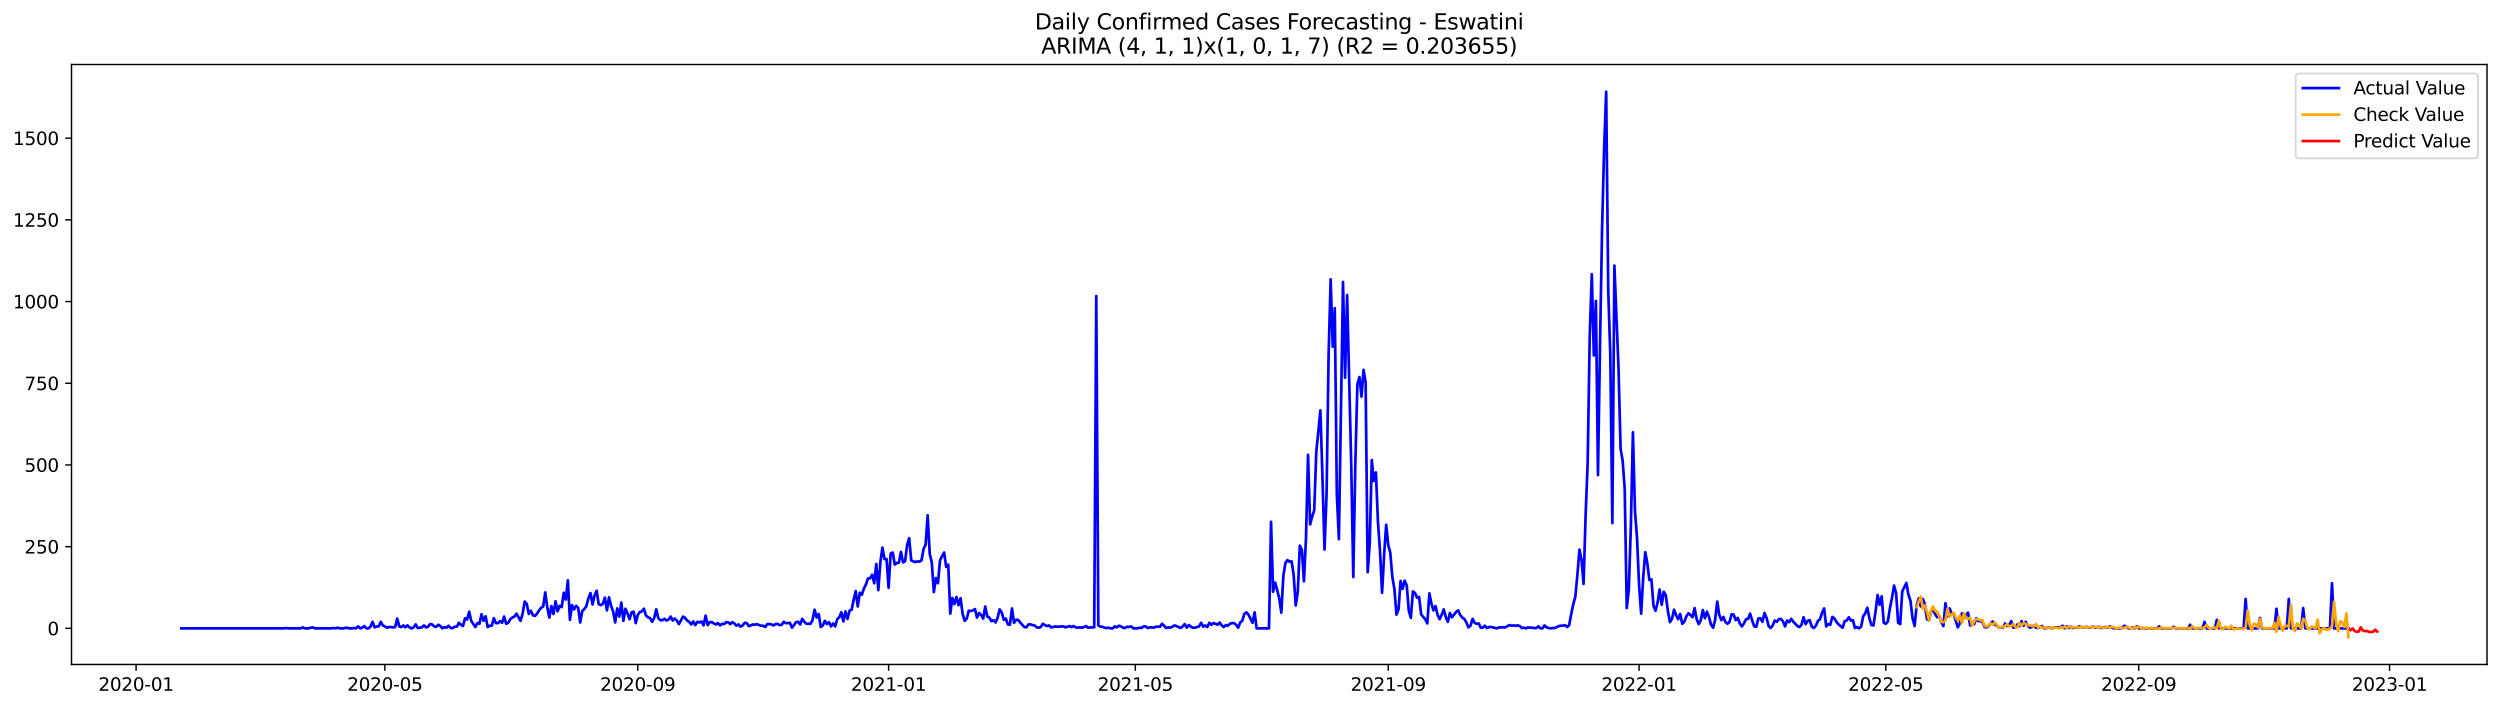 <?xml version="1.0" encoding="utf-8" standalone="no"?>
<!DOCTYPE svg PUBLIC "-//W3C//DTD SVG 1.1//EN"
  "http://www.w3.org/Graphics/SVG/1.1/DTD/svg11.dtd">
<svg xmlns:xlink="http://www.w3.org/1999/xlink" width="1386.05pt" height="392.274pt" viewBox="0 0 1386.05 392.274" xmlns="http://www.w3.org/2000/svg" version="1.1">
 <defs>
  <style type="text/css">*{stroke-linejoin: round; stroke-linecap: butt}</style>
 </defs>
 <g id="figure_1">
  <g id="patch_1">
   <path d="M 0 392.274 
L 1386.05 392.274 
L 1386.05 0 
L 0 0 
z
" style="fill: #ffffff"/>
  </g>
  <g id="axes_1">
   <g id="patch_2">
    <path d="M 39.65 368.396 
L 1378.85 368.396 
L 1378.85 35.755 
L 39.65 35.755 
z
" style="fill: #ffffff"/>
   </g>
   <g id="matplotlib.axis_1">
    <g id="xtick_1">
     <g id="line2d_1">
      <defs>
       <path id="m237008b043" d="M 0 0 
L 0 3.5 
" style="stroke: #000000; stroke-width: 0.8"/>
      </defs>
      <g>
       <use xlink:href="#m237008b043" x="75.444" y="368.396" style="stroke: #000000; stroke-width: 0.8"/>
      </g>
     </g>
     <g id="text_1">
      <!-- 2020-01 -->
      <g transform="translate(54.553 382.994)scale(0.1 -0.1)">
       <defs>
        <path id="DejaVuSans-32" d="M 1228 531 
L 3431 531 
L 3431 0 
L 469 0 
L 469 531 
Q 828 903 1448 1529 
Q 2069 2156 2228 2338 
Q 2531 2678 2651 2914 
Q 2772 3150 2772 3378 
Q 2772 3750 2511 3984 
Q 2250 4219 1831 4219 
Q 1534 4219 1204 4116 
Q 875 4013 500 3803 
L 500 4441 
Q 881 4594 1212 4672 
Q 1544 4750 1819 4750 
Q 2544 4750 2975 4387 
Q 3406 4025 3406 3419 
Q 3406 3131 3298 2873 
Q 3191 2616 2906 2266 
Q 2828 2175 2409 1742 
Q 1991 1309 1228 531 
z
" transform="scale(0.016)"/>
        <path id="DejaVuSans-30" d="M 2034 4250 
Q 1547 4250 1301 3770 
Q 1056 3291 1056 2328 
Q 1056 1369 1301 889 
Q 1547 409 2034 409 
Q 2525 409 2770 889 
Q 3016 1369 3016 2328 
Q 3016 3291 2770 3770 
Q 2525 4250 2034 4250 
z
M 2034 4750 
Q 2819 4750 3233 4129 
Q 3647 3509 3647 2328 
Q 3647 1150 3233 529 
Q 2819 -91 2034 -91 
Q 1250 -91 836 529 
Q 422 1150 422 2328 
Q 422 3509 836 4129 
Q 1250 4750 2034 4750 
z
" transform="scale(0.016)"/>
        <path id="DejaVuSans-2d" d="M 313 2009 
L 1997 2009 
L 1997 1497 
L 313 1497 
L 313 2009 
z
" transform="scale(0.016)"/>
        <path id="DejaVuSans-31" d="M 794 531 
L 1825 531 
L 1825 4091 
L 703 3866 
L 703 4441 
L 1819 4666 
L 2450 4666 
L 2450 531 
L 3481 531 
L 3481 0 
L 794 0 
L 794 531 
z
" transform="scale(0.016)"/>
       </defs>
       <use xlink:href="#DejaVuSans-32"/>
       <use xlink:href="#DejaVuSans-30" x="63.623"/>
       <use xlink:href="#DejaVuSans-32" x="127.246"/>
       <use xlink:href="#DejaVuSans-30" x="190.869"/>
       <use xlink:href="#DejaVuSans-2d" x="254.492"/>
       <use xlink:href="#DejaVuSans-30" x="290.576"/>
       <use xlink:href="#DejaVuSans-31" x="354.199"/>
      </g>
     </g>
    </g>
    <g id="xtick_2">
     <g id="line2d_2">
      <g>
       <use xlink:href="#m237008b043" x="213.377" y="368.396" style="stroke: #000000; stroke-width: 0.8"/>
      </g>
     </g>
     <g id="text_2">
      <!-- 2020-05 -->
      <g transform="translate(192.485 382.994)scale(0.1 -0.1)">
       <defs>
        <path id="DejaVuSans-35" d="M 691 4666 
L 3169 4666 
L 3169 4134 
L 1269 4134 
L 1269 2991 
Q 1406 3038 1543 3061 
Q 1681 3084 1819 3084 
Q 2600 3084 3056 2656 
Q 3513 2228 3513 1497 
Q 3513 744 3044 326 
Q 2575 -91 1722 -91 
Q 1428 -91 1123 -41 
Q 819 9 494 109 
L 494 744 
Q 775 591 1075 516 
Q 1375 441 1709 441 
Q 2250 441 2565 725 
Q 2881 1009 2881 1497 
Q 2881 1984 2565 2268 
Q 2250 2553 1709 2553 
Q 1456 2553 1204 2497 
Q 953 2441 691 2322 
L 691 4666 
z
" transform="scale(0.016)"/>
       </defs>
       <use xlink:href="#DejaVuSans-32"/>
       <use xlink:href="#DejaVuSans-30" x="63.623"/>
       <use xlink:href="#DejaVuSans-32" x="127.246"/>
       <use xlink:href="#DejaVuSans-30" x="190.869"/>
       <use xlink:href="#DejaVuSans-2d" x="254.492"/>
       <use xlink:href="#DejaVuSans-30" x="290.576"/>
       <use xlink:href="#DejaVuSans-35" x="354.199"/>
      </g>
     </g>
    </g>
    <g id="xtick_3">
     <g id="line2d_3">
      <g>
       <use xlink:href="#m237008b043" x="353.589" y="368.396" style="stroke: #000000; stroke-width: 0.8"/>
      </g>
     </g>
     <g id="text_3">
      <!-- 2020-09 -->
      <g transform="translate(332.698 382.994)scale(0.1 -0.1)">
       <defs>
        <path id="DejaVuSans-39" d="M 703 97 
L 703 672 
Q 941 559 1184 500 
Q 1428 441 1663 441 
Q 2288 441 2617 861 
Q 2947 1281 2994 2138 
Q 2813 1869 2534 1725 
Q 2256 1581 1919 1581 
Q 1219 1581 811 2004 
Q 403 2428 403 3163 
Q 403 3881 828 4315 
Q 1253 4750 1959 4750 
Q 2769 4750 3195 4129 
Q 3622 3509 3622 2328 
Q 3622 1225 3098 567 
Q 2575 -91 1691 -91 
Q 1453 -91 1209 -44 
Q 966 3 703 97 
z
M 1959 2075 
Q 2384 2075 2632 2365 
Q 2881 2656 2881 3163 
Q 2881 3666 2632 3958 
Q 2384 4250 1959 4250 
Q 1534 4250 1286 3958 
Q 1038 3666 1038 3163 
Q 1038 2656 1286 2365 
Q 1534 2075 1959 2075 
z
" transform="scale(0.016)"/>
       </defs>
       <use xlink:href="#DejaVuSans-32"/>
       <use xlink:href="#DejaVuSans-30" x="63.623"/>
       <use xlink:href="#DejaVuSans-32" x="127.246"/>
       <use xlink:href="#DejaVuSans-30" x="190.869"/>
       <use xlink:href="#DejaVuSans-2d" x="254.492"/>
       <use xlink:href="#DejaVuSans-30" x="290.576"/>
       <use xlink:href="#DejaVuSans-39" x="354.199"/>
      </g>
     </g>
    </g>
    <g id="xtick_4">
     <g id="line2d_4">
      <g>
       <use xlink:href="#m237008b043" x="492.662" y="368.396" style="stroke: #000000; stroke-width: 0.8"/>
      </g>
     </g>
     <g id="text_4">
      <!-- 2021-01 -->
      <g transform="translate(471.77 382.994)scale(0.1 -0.1)">
       <use xlink:href="#DejaVuSans-32"/>
       <use xlink:href="#DejaVuSans-30" x="63.623"/>
       <use xlink:href="#DejaVuSans-32" x="127.246"/>
       <use xlink:href="#DejaVuSans-31" x="190.869"/>
       <use xlink:href="#DejaVuSans-2d" x="254.492"/>
       <use xlink:href="#DejaVuSans-30" x="290.576"/>
       <use xlink:href="#DejaVuSans-31" x="354.199"/>
      </g>
     </g>
    </g>
    <g id="xtick_5">
     <g id="line2d_5">
      <g>
       <use xlink:href="#m237008b043" x="629.454" y="368.396" style="stroke: #000000; stroke-width: 0.8"/>
      </g>
     </g>
     <g id="text_5">
      <!-- 2021-05 -->
      <g transform="translate(608.563 382.994)scale(0.1 -0.1)">
       <use xlink:href="#DejaVuSans-32"/>
       <use xlink:href="#DejaVuSans-30" x="63.623"/>
       <use xlink:href="#DejaVuSans-32" x="127.246"/>
       <use xlink:href="#DejaVuSans-31" x="190.869"/>
       <use xlink:href="#DejaVuSans-2d" x="254.492"/>
       <use xlink:href="#DejaVuSans-30" x="290.576"/>
       <use xlink:href="#DejaVuSans-35" x="354.199"/>
      </g>
     </g>
    </g>
    <g id="xtick_6">
     <g id="line2d_6">
      <g>
       <use xlink:href="#m237008b043" x="769.667" y="368.396" style="stroke: #000000; stroke-width: 0.8"/>
      </g>
     </g>
     <g id="text_6">
      <!-- 2021-09 -->
      <g transform="translate(748.775 382.994)scale(0.1 -0.1)">
       <use xlink:href="#DejaVuSans-32"/>
       <use xlink:href="#DejaVuSans-30" x="63.623"/>
       <use xlink:href="#DejaVuSans-32" x="127.246"/>
       <use xlink:href="#DejaVuSans-31" x="190.869"/>
       <use xlink:href="#DejaVuSans-2d" x="254.492"/>
       <use xlink:href="#DejaVuSans-30" x="290.576"/>
       <use xlink:href="#DejaVuSans-39" x="354.199"/>
      </g>
     </g>
    </g>
    <g id="xtick_7">
     <g id="line2d_7">
      <g>
       <use xlink:href="#m237008b043" x="908.739" y="368.396" style="stroke: #000000; stroke-width: 0.8"/>
      </g>
     </g>
     <g id="text_7">
      <!-- 2022-01 -->
      <g transform="translate(887.848 382.994)scale(0.1 -0.1)">
       <use xlink:href="#DejaVuSans-32"/>
       <use xlink:href="#DejaVuSans-30" x="63.623"/>
       <use xlink:href="#DejaVuSans-32" x="127.246"/>
       <use xlink:href="#DejaVuSans-32" x="190.869"/>
       <use xlink:href="#DejaVuSans-2d" x="254.492"/>
       <use xlink:href="#DejaVuSans-30" x="290.576"/>
       <use xlink:href="#DejaVuSans-31" x="354.199"/>
      </g>
     </g>
    </g>
    <g id="xtick_8">
     <g id="line2d_8">
      <g>
       <use xlink:href="#m237008b043" x="1045.532" y="368.396" style="stroke: #000000; stroke-width: 0.8"/>
      </g>
     </g>
     <g id="text_8">
      <!-- 2022-05 -->
      <g transform="translate(1024.641 382.994)scale(0.1 -0.1)">
       <use xlink:href="#DejaVuSans-32"/>
       <use xlink:href="#DejaVuSans-30" x="63.623"/>
       <use xlink:href="#DejaVuSans-32" x="127.246"/>
       <use xlink:href="#DejaVuSans-32" x="190.869"/>
       <use xlink:href="#DejaVuSans-2d" x="254.492"/>
       <use xlink:href="#DejaVuSans-30" x="290.576"/>
       <use xlink:href="#DejaVuSans-35" x="354.199"/>
      </g>
     </g>
    </g>
    <g id="xtick_9">
     <g id="line2d_9">
      <g>
       <use xlink:href="#m237008b043" x="1185.744" y="368.396" style="stroke: #000000; stroke-width: 0.8"/>
      </g>
     </g>
     <g id="text_9">
      <!-- 2022-09 -->
      <g transform="translate(1164.853 382.994)scale(0.1 -0.1)">
       <use xlink:href="#DejaVuSans-32"/>
       <use xlink:href="#DejaVuSans-30" x="63.623"/>
       <use xlink:href="#DejaVuSans-32" x="127.246"/>
       <use xlink:href="#DejaVuSans-32" x="190.869"/>
       <use xlink:href="#DejaVuSans-2d" x="254.492"/>
       <use xlink:href="#DejaVuSans-30" x="290.576"/>
       <use xlink:href="#DejaVuSans-39" x="354.199"/>
      </g>
     </g>
    </g>
    <g id="xtick_10">
     <g id="line2d_10">
      <g>
       <use xlink:href="#m237008b043" x="1324.817" y="368.396" style="stroke: #000000; stroke-width: 0.8"/>
      </g>
     </g>
     <g id="text_10">
      <!-- 2023-01 -->
      <g transform="translate(1303.925 382.994)scale(0.1 -0.1)">
       <defs>
        <path id="DejaVuSans-33" d="M 2597 2516 
Q 3050 2419 3304 2112 
Q 3559 1806 3559 1356 
Q 3559 666 3084 287 
Q 2609 -91 1734 -91 
Q 1441 -91 1130 -33 
Q 819 25 488 141 
L 488 750 
Q 750 597 1062 519 
Q 1375 441 1716 441 
Q 2309 441 2620 675 
Q 2931 909 2931 1356 
Q 2931 1769 2642 2001 
Q 2353 2234 1838 2234 
L 1294 2234 
L 1294 2753 
L 1863 2753 
Q 2328 2753 2575 2939 
Q 2822 3125 2822 3475 
Q 2822 3834 2567 4026 
Q 2313 4219 1838 4219 
Q 1578 4219 1281 4162 
Q 984 4106 628 3988 
L 628 4550 
Q 988 4650 1302 4700 
Q 1616 4750 1894 4750 
Q 2613 4750 3031 4423 
Q 3450 4097 3450 3541 
Q 3450 3153 3228 2886 
Q 3006 2619 2597 2516 
z
" transform="scale(0.016)"/>
       </defs>
       <use xlink:href="#DejaVuSans-32"/>
       <use xlink:href="#DejaVuSans-30" x="63.623"/>
       <use xlink:href="#DejaVuSans-32" x="127.246"/>
       <use xlink:href="#DejaVuSans-33" x="190.869"/>
       <use xlink:href="#DejaVuSans-2d" x="254.492"/>
       <use xlink:href="#DejaVuSans-30" x="290.576"/>
       <use xlink:href="#DejaVuSans-31" x="354.199"/>
      </g>
     </g>
    </g>
   </g>
   <g id="matplotlib.axis_2">
    <g id="ytick_1">
     <g id="line2d_11">
      <defs>
       <path id="m55a15c3cf6" d="M 0 0 
L -3.5 0 
" style="stroke: #000000; stroke-width: 0.8"/>
      </defs>
      <g>
       <use xlink:href="#m55a15c3cf6" x="39.65" y="348.37" style="stroke: #000000; stroke-width: 0.8"/>
      </g>
     </g>
     <g id="text_11">
      <!-- 0 -->
      <g transform="translate(26.288 352.169)scale(0.1 -0.1)">
       <use xlink:href="#DejaVuSans-30"/>
      </g>
     </g>
    </g>
    <g id="ytick_2">
     <g id="line2d_12">
      <g>
       <use xlink:href="#m55a15c3cf6" x="39.65" y="303.075" style="stroke: #000000; stroke-width: 0.8"/>
      </g>
     </g>
     <g id="text_12">
      <!-- 250 -->
      <g transform="translate(13.562 306.875)scale(0.1 -0.1)">
       <use xlink:href="#DejaVuSans-32"/>
       <use xlink:href="#DejaVuSans-35" x="63.623"/>
       <use xlink:href="#DejaVuSans-30" x="127.246"/>
      </g>
     </g>
    </g>
    <g id="ytick_3">
     <g id="line2d_13">
      <g>
       <use xlink:href="#m55a15c3cf6" x="39.65" y="257.781" style="stroke: #000000; stroke-width: 0.8"/>
      </g>
     </g>
     <g id="text_13">
      <!-- 500 -->
      <g transform="translate(13.562 261.58)scale(0.1 -0.1)">
       <use xlink:href="#DejaVuSans-35"/>
       <use xlink:href="#DejaVuSans-30" x="63.623"/>
       <use xlink:href="#DejaVuSans-30" x="127.246"/>
      </g>
     </g>
    </g>
    <g id="ytick_4">
     <g id="line2d_14">
      <g>
       <use xlink:href="#m55a15c3cf6" x="39.65" y="212.486" style="stroke: #000000; stroke-width: 0.8"/>
      </g>
     </g>
     <g id="text_14">
      <!-- 750 -->
      <g transform="translate(13.562 216.286)scale(0.1 -0.1)">
       <defs>
        <path id="DejaVuSans-37" d="M 525 4666 
L 3525 4666 
L 3525 4397 
L 1831 0 
L 1172 0 
L 2766 4134 
L 525 4134 
L 525 4666 
z
" transform="scale(0.016)"/>
       </defs>
       <use xlink:href="#DejaVuSans-37"/>
       <use xlink:href="#DejaVuSans-35" x="63.623"/>
       <use xlink:href="#DejaVuSans-30" x="127.246"/>
      </g>
     </g>
    </g>
    <g id="ytick_5">
     <g id="line2d_15">
      <g>
       <use xlink:href="#m55a15c3cf6" x="39.65" y="167.192" style="stroke: #000000; stroke-width: 0.8"/>
      </g>
     </g>
     <g id="text_15">
      <!-- 1000 -->
      <g transform="translate(7.2 170.991)scale(0.1 -0.1)">
       <use xlink:href="#DejaVuSans-31"/>
       <use xlink:href="#DejaVuSans-30" x="63.623"/>
       <use xlink:href="#DejaVuSans-30" x="127.246"/>
       <use xlink:href="#DejaVuSans-30" x="190.869"/>
      </g>
     </g>
    </g>
    <g id="ytick_6">
     <g id="line2d_16">
      <g>
       <use xlink:href="#m55a15c3cf6" x="39.65" y="121.897" style="stroke: #000000; stroke-width: 0.8"/>
      </g>
     </g>
     <g id="text_16">
      <!-- 1250 -->
      <g transform="translate(7.2 125.697)scale(0.1 -0.1)">
       <use xlink:href="#DejaVuSans-31"/>
       <use xlink:href="#DejaVuSans-32" x="63.623"/>
       <use xlink:href="#DejaVuSans-35" x="127.246"/>
       <use xlink:href="#DejaVuSans-30" x="190.869"/>
      </g>
     </g>
    </g>
    <g id="ytick_7">
     <g id="line2d_17">
      <g>
       <use xlink:href="#m55a15c3cf6" x="39.65" y="76.603" style="stroke: #000000; stroke-width: 0.8"/>
      </g>
     </g>
     <g id="text_17">
      <!-- 1500 -->
      <g transform="translate(7.2 80.402)scale(0.1 -0.1)">
       <use xlink:href="#DejaVuSans-31"/>
       <use xlink:href="#DejaVuSans-35" x="63.623"/>
       <use xlink:href="#DejaVuSans-30" x="127.246"/>
       <use xlink:href="#DejaVuSans-30" x="190.869"/>
      </g>
     </g>
    </g>
   </g>
   <g id="line2d_18">
    <path d="M 100.523 348.37 
L 157.52 348.37 
L 158.66 348.189 
L 159.8 348.37 
L 166.639 348.37 
L 167.779 347.826 
L 168.919 348.37 
L 171.199 348.37 
L 172.339 348.008 
L 173.479 347.826 
L 174.619 348.37 
L 183.738 348.37 
L 184.878 348.189 
L 186.018 348.37 
L 187.158 348.008 
L 188.298 348.37 
L 190.578 348.37 
L 191.718 348.008 
L 193.998 348.37 
L 195.138 348.37 
L 196.278 348.189 
L 197.418 348.37 
L 198.557 347.283 
L 199.697 348.37 
L 200.837 348.008 
L 201.977 347.102 
L 203.117 348.37 
L 204.257 348.37 
L 205.397 347.464 
L 206.537 344.746 
L 207.677 347.826 
L 208.817 347.283 
L 209.957 347.283 
L 211.097 344.746 
L 212.237 346.739 
L 213.377 347.283 
L 214.517 348.008 
L 215.657 347.645 
L 216.796 347.645 
L 217.936 347.826 
L 219.076 347.645 
L 220.216 342.935 
L 221.356 347.283 
L 222.496 347.645 
L 223.636 346.739 
L 224.776 347.826 
L 225.916 346.739 
L 227.056 347.826 
L 228.196 348.37 
L 229.336 347.826 
L 230.476 346.196 
L 231.616 348.189 
L 233.896 347.826 
L 235.035 346.739 
L 236.175 347.826 
L 237.315 347.464 
L 238.455 346.015 
L 239.595 346.196 
L 240.735 347.283 
L 241.875 347.464 
L 243.015 346.377 
L 244.155 347.102 
L 245.295 348.37 
L 246.435 347.645 
L 247.575 348.008 
L 248.715 346.921 
L 249.855 348.189 
L 250.995 348.189 
L 252.135 347.464 
L 253.275 347.464 
L 254.414 345.29 
L 255.554 346.377 
L 256.694 347.102 
L 257.834 342.753 
L 258.974 343.478 
L 260.114 339.13 
L 261.254 344.203 
L 263.534 347.645 
L 264.674 345.471 
L 265.814 345.833 
L 266.954 340.579 
L 268.094 344.203 
L 269.234 341.666 
L 270.374 347.645 
L 271.514 346.921 
L 272.653 346.921 
L 273.793 342.753 
L 274.933 345.471 
L 276.073 345.471 
L 277.213 344.384 
L 278.353 345.29 
L 279.493 341.848 
L 280.633 345.833 
L 281.773 345.29 
L 282.913 343.297 
L 284.053 342.391 
L 285.193 341.848 
L 286.333 340.217 
L 288.613 344.203 
L 289.753 340.217 
L 290.892 333.513 
L 292.032 334.782 
L 293.172 340.398 
L 294.312 338.586 
L 295.452 341.123 
L 296.592 341.485 
L 297.732 340.217 
L 298.872 338.405 
L 300.012 336.956 
L 301.152 336.231 
L 302.292 328.44 
L 303.432 336.775 
L 304.572 342.391 
L 305.712 336.05 
L 306.852 340.398 
L 307.992 333.332 
L 309.132 338.949 
L 310.271 335.869 
L 311.411 336.593 
L 312.551 328.622 
L 313.691 332.426 
L 314.831 321.737 
L 315.971 343.659 
L 317.111 335.506 
L 318.251 337.862 
L 319.391 335.869 
L 320.531 336.956 
L 321.671 345.109 
L 322.811 338.768 
L 323.951 337.68 
L 325.091 336.05 
L 326.231 331.702 
L 327.371 328.803 
L 328.51 335.144 
L 329.65 330.071 
L 330.79 327.534 
L 331.93 334.963 
L 333.07 335.506 
L 334.21 334.782 
L 335.35 331.339 
L 336.49 338.405 
L 337.63 331.158 
L 338.77 335.869 
L 339.91 338.949 
L 341.05 345.109 
L 342.19 337.318 
L 343.33 341.848 
L 344.47 334.057 
L 345.61 344.203 
L 346.749 337.499 
L 347.889 340.036 
L 349.029 343.297 
L 350.169 339.492 
L 351.309 339.13 
L 352.449 345.471 
L 353.589 340.942 
L 354.729 339.311 
L 355.869 338.949 
L 357.009 337.499 
L 358.149 341.304 
L 359.289 342.21 
L 360.429 342.753 
L 361.569 344.746 
L 362.709 342.572 
L 363.849 337.862 
L 364.989 342.753 
L 366.128 343.841 
L 367.268 343.841 
L 368.408 343.116 
L 369.548 344.022 
L 370.688 343.478 
L 371.828 341.848 
L 372.968 344.022 
L 374.108 342.935 
L 375.248 344.022 
L 376.388 346.015 
L 378.668 341.848 
L 379.808 342.572 
L 380.948 344.022 
L 382.088 344.746 
L 383.228 346.196 
L 384.367 344.565 
L 385.507 346.558 
L 386.647 344.746 
L 387.787 345.109 
L 388.927 344.565 
L 390.067 346.739 
L 391.207 341.304 
L 392.347 346.558 
L 393.487 344.928 
L 394.627 344.928 
L 395.767 345.652 
L 396.907 346.196 
L 398.047 345.471 
L 399.187 346.739 
L 400.327 345.833 
L 401.467 346.015 
L 402.606 344.928 
L 403.746 345.109 
L 404.886 346.015 
L 406.026 344.928 
L 407.166 345.652 
L 408.306 346.921 
L 409.446 346.196 
L 410.586 347.464 
L 411.726 346.739 
L 412.866 345.29 
L 414.006 345.471 
L 415.146 347.102 
L 416.286 346.739 
L 417.426 346.196 
L 418.566 346.377 
L 419.706 346.015 
L 420.846 346.558 
L 421.985 346.921 
L 423.125 346.921 
L 424.265 347.645 
L 425.405 346.015 
L 426.545 346.015 
L 427.685 346.196 
L 428.825 346.739 
L 429.965 346.015 
L 431.105 345.833 
L 432.245 346.558 
L 433.385 346.377 
L 434.525 344.746 
L 435.665 345.471 
L 436.805 345.471 
L 437.945 345.29 
L 439.085 348.008 
L 440.224 346.558 
L 441.364 344.928 
L 442.504 344.746 
L 443.644 346.196 
L 444.784 343.116 
L 445.924 344.746 
L 447.064 345.833 
L 449.344 345.833 
L 450.484 343.841 
L 451.624 338.043 
L 452.764 342.391 
L 453.904 340.398 
L 455.044 347.645 
L 456.184 346.739 
L 457.324 344.203 
L 458.463 346.015 
L 459.603 344.928 
L 460.743 347.283 
L 461.883 345.652 
L 463.023 347.283 
L 464.163 343.297 
L 465.303 342.21 
L 466.443 339.492 
L 467.583 344.565 
L 468.723 338.949 
L 469.863 343.116 
L 471.003 338.586 
L 472.143 338.043 
L 473.283 332.607 
L 474.423 327.716 
L 475.563 336.231 
L 476.703 328.622 
L 477.842 329.709 
L 478.982 326.266 
L 480.122 323.911 
L 481.262 320.65 
L 482.402 320.65 
L 483.542 318.657 
L 484.682 323.367 
L 485.822 312.678 
L 486.962 327.172 
L 488.102 311.591 
L 489.242 303.619 
L 490.382 309.96 
L 491.522 309.96 
L 492.662 325.904 
L 493.802 306.88 
L 494.942 306.337 
L 496.081 313.04 
L 497.221 312.134 
L 498.361 311.953 
L 499.501 305.974 
L 500.641 311.772 
L 501.781 311.228 
L 502.921 302.17 
L 504.061 298.365 
L 505.201 310.685 
L 506.341 311.228 
L 507.481 311.591 
L 508.621 311.228 
L 509.761 311.41 
L 510.901 310.685 
L 512.041 304.344 
L 513.181 301.988 
L 514.32 285.682 
L 515.46 307.061 
L 516.6 311.772 
L 517.74 328.259 
L 518.88 320.469 
L 520.02 323.367 
L 521.16 310.685 
L 522.3 308.33 
L 523.44 306.337 
L 524.58 314.308 
L 525.72 313.04 
L 526.86 340.217 
L 528 331.52 
L 529.14 334.963 
L 530.28 330.977 
L 531.42 335.506 
L 532.559 331.702 
L 533.699 340.398 
L 534.839 344.203 
L 535.979 342.935 
L 537.119 338.586 
L 538.259 338.768 
L 539.399 338.405 
L 540.539 337.68 
L 541.679 342.391 
L 542.819 339.855 
L 543.959 340.942 
L 545.099 342.935 
L 546.239 336.231 
L 547.379 341.848 
L 548.519 342.391 
L 549.659 344.384 
L 550.799 343.841 
L 551.938 345.109 
L 553.078 342.572 
L 554.218 337.862 
L 555.358 339.492 
L 556.498 343.659 
L 557.638 342.935 
L 558.778 346.196 
L 559.918 346.377 
L 561.058 337.318 
L 562.198 345.29 
L 563.338 343.659 
L 564.478 343.659 
L 565.618 345.109 
L 567.898 347.645 
L 569.038 347.826 
L 570.177 346.196 
L 571.317 346.196 
L 572.457 346.558 
L 573.597 346.739 
L 574.737 347.826 
L 575.877 348.008 
L 577.017 347.645 
L 578.157 345.833 
L 579.297 346.558 
L 580.437 347.102 
L 581.577 346.739 
L 582.717 347.826 
L 583.857 347.645 
L 584.997 347.283 
L 586.137 347.464 
L 587.277 347.464 
L 588.416 347.283 
L 589.556 347.283 
L 590.696 347.826 
L 592.976 347.102 
L 594.116 347.645 
L 595.256 347.102 
L 596.396 347.826 
L 597.536 348.008 
L 598.676 347.826 
L 599.816 348.008 
L 600.956 347.645 
L 602.096 347.102 
L 603.236 348.008 
L 604.376 347.826 
L 606.656 347.826 
L 607.795 164.112 
L 608.935 346.739 
L 610.075 347.464 
L 611.215 347.464 
L 612.355 348.008 
L 613.495 348.189 
L 614.635 348.008 
L 615.775 348.37 
L 616.915 348.37 
L 618.055 347.283 
L 619.195 347.826 
L 620.335 346.921 
L 621.475 347.283 
L 622.615 348.008 
L 623.755 348.189 
L 624.895 347.464 
L 626.034 347.645 
L 627.174 347.283 
L 628.314 348.37 
L 630.594 348.37 
L 631.734 348.008 
L 632.874 348.189 
L 634.014 347.283 
L 635.154 347.283 
L 636.294 348.189 
L 637.434 347.826 
L 638.574 347.826 
L 639.714 348.008 
L 640.854 347.464 
L 643.134 347.464 
L 644.273 345.833 
L 645.413 346.921 
L 646.553 348.189 
L 647.693 347.826 
L 648.833 348.008 
L 649.973 347.464 
L 651.113 346.739 
L 652.253 347.102 
L 654.533 348.189 
L 655.673 347.283 
L 656.813 346.015 
L 657.953 348.008 
L 659.093 346.558 
L 660.233 347.464 
L 661.373 348.008 
L 662.513 348.008 
L 664.792 347.283 
L 665.932 345.29 
L 667.072 347.464 
L 668.212 346.739 
L 669.352 347.645 
L 670.492 345.29 
L 671.632 346.377 
L 672.772 345.471 
L 673.912 345.833 
L 675.052 346.377 
L 676.192 345.109 
L 677.332 346.739 
L 678.472 347.645 
L 679.612 346.558 
L 680.752 346.921 
L 681.891 345.833 
L 683.031 345.471 
L 684.171 345.471 
L 685.311 346.377 
L 686.451 348.008 
L 687.591 345.109 
L 688.731 344.203 
L 689.871 340.398 
L 691.011 339.492 
L 692.151 340.76 
L 694.431 345.29 
L 695.571 339.492 
L 696.711 348.37 
L 703.55 348.37 
L 704.69 289.306 
L 705.83 328.078 
L 706.97 323.005 
L 708.11 327.172 
L 709.25 331.883 
L 710.39 339.673 
L 711.53 319.019 
L 712.67 312.134 
L 713.81 310.504 
L 714.95 311.41 
L 716.09 311.228 
L 717.23 318.657 
L 718.37 335.687 
L 719.509 328.259 
L 720.649 302.532 
L 721.789 304.887 
L 722.929 322.28 
L 724.069 298.365 
L 725.209 252.164 
L 726.349 290.755 
L 727.489 286.407 
L 728.629 282.965 
L 729.769 250.715 
L 732.049 227.524 
L 733.189 264.303 
L 734.329 304.706 
L 735.469 274.449 
L 736.609 196.362 
L 737.748 154.872 
L 738.888 192.194 
L 740.028 170.815 
L 741.168 274.087 
L 742.308 298.908 
L 744.588 156.321 
L 745.728 209.406 
L 746.868 163.568 
L 749.148 257.6 
L 750.288 319.925 
L 751.428 256.694 
L 752.568 213.03 
L 753.708 209.044 
L 754.848 219.915 
L 755.987 205.058 
L 757.127 211.943 
L 758.267 317.207 
L 759.407 301.445 
L 760.547 255.063 
L 761.687 266.659 
L 762.827 261.948 
L 763.967 289.306 
L 765.107 305.612 
L 766.247 328.622 
L 767.387 307.424 
L 768.527 290.936 
L 769.667 302.17 
L 770.807 306.518 
L 771.947 319.925 
L 773.087 326.629 
L 774.227 340.76 
L 775.366 337.862 
L 776.506 322.099 
L 777.646 326.447 
L 778.786 321.918 
L 779.926 324.636 
L 781.066 338.586 
L 782.206 342.572 
L 783.346 327.897 
L 784.486 328.803 
L 785.626 331.339 
L 786.766 330.977 
L 787.906 340.579 
L 789.046 342.029 
L 790.186 343.297 
L 791.326 345.652 
L 792.466 328.984 
L 793.605 334.6 
L 794.745 338.405 
L 795.885 336.05 
L 797.025 340.942 
L 798.165 343.297 
L 799.305 340.76 
L 800.445 337.862 
L 801.585 342.21 
L 802.725 344.746 
L 803.865 339.855 
L 805.005 342.21 
L 807.285 339.311 
L 808.425 338.405 
L 809.565 340.942 
L 810.705 342.391 
L 811.844 343.116 
L 812.984 345.109 
L 814.124 347.826 
L 815.264 346.921 
L 816.404 343.116 
L 817.544 345.29 
L 818.684 345.833 
L 819.824 345.652 
L 820.964 348.008 
L 822.104 348.008 
L 823.244 346.921 
L 824.384 348.189 
L 825.524 347.645 
L 826.664 347.645 
L 827.804 347.826 
L 828.944 348.189 
L 830.084 348.37 
L 831.223 347.826 
L 834.643 347.826 
L 835.783 347.102 
L 836.923 346.558 
L 838.063 346.921 
L 839.203 346.739 
L 840.343 346.921 
L 841.483 346.739 
L 842.623 347.102 
L 843.763 348.189 
L 844.903 348.008 
L 846.043 348.37 
L 847.183 347.826 
L 848.323 348.008 
L 849.462 348.008 
L 850.602 348.189 
L 851.742 348.189 
L 852.882 347.283 
L 854.022 348.37 
L 855.162 348.37 
L 856.302 346.739 
L 857.442 347.826 
L 858.582 348.189 
L 859.722 348.37 
L 860.862 348.189 
L 862.002 348.189 
L 864.282 347.102 
L 865.422 346.921 
L 866.562 346.921 
L 867.701 346.558 
L 868.841 347.645 
L 869.981 346.558 
L 871.121 340.398 
L 872.261 334.963 
L 873.401 330.796 
L 874.541 318.657 
L 875.681 304.706 
L 876.821 310.323 
L 877.961 323.73 
L 879.101 285.501 
L 880.241 256.513 
L 881.381 186.216 
L 882.521 151.973 
L 883.661 197.086 
L 884.801 166.829 
L 885.941 263.397 
L 887.08 191.47 
L 888.22 126.97 
L 889.36 82.219 
L 890.5 50.876 
L 891.64 161.032 
L 892.78 196.543 
L 893.92 290.031 
L 895.06 147.262 
L 897.34 204.152 
L 898.48 248.722 
L 899.62 255.426 
L 900.76 270.826 
L 901.9 337.137 
L 903.04 326.991 
L 904.18 291.842 
L 905.319 239.663 
L 906.459 283.327 
L 907.599 298.184 
L 908.739 324.454 
L 909.879 340.217 
L 911.019 320.287 
L 912.159 306.155 
L 913.299 312.316 
L 914.439 321.556 
L 915.579 321.193 
L 916.719 335.869 
L 917.859 338.586 
L 918.999 334.057 
L 920.139 326.81 
L 921.279 335.325 
L 922.419 328.078 
L 923.558 330.071 
L 924.698 338.768 
L 925.838 344.928 
L 926.978 343.116 
L 928.118 338.043 
L 929.258 341.123 
L 930.398 343.297 
L 931.538 340.398 
L 932.678 345.833 
L 933.818 344.746 
L 934.958 341.666 
L 936.098 340.036 
L 937.238 340.942 
L 938.378 342.21 
L 939.518 337.137 
L 940.658 343.297 
L 941.797 346.015 
L 942.937 343.841 
L 944.077 338.224 
L 945.217 342.753 
L 946.357 339.13 
L 947.497 342.029 
L 948.637 346.377 
L 949.777 348.008 
L 950.917 343.659 
L 952.057 333.513 
L 953.197 340.942 
L 954.337 343.841 
L 955.477 342.029 
L 956.617 344.928 
L 957.757 345.833 
L 958.897 344.746 
L 960.037 340.579 
L 961.176 340.76 
L 962.316 343.841 
L 963.456 342.572 
L 964.596 345.652 
L 965.736 347.283 
L 966.876 345.652 
L 968.016 343.297 
L 969.156 343.116 
L 970.296 340.217 
L 971.436 344.022 
L 972.576 347.283 
L 973.716 347.464 
L 974.856 342.935 
L 975.996 342.753 
L 977.136 344.746 
L 978.276 339.855 
L 979.415 342.572 
L 980.555 347.102 
L 981.695 348.189 
L 982.835 346.739 
L 983.975 344.022 
L 985.115 344.746 
L 986.255 343.297 
L 987.395 343.116 
L 988.535 344.565 
L 989.675 347.283 
L 990.815 344.022 
L 991.955 344.928 
L 993.095 343.116 
L 994.235 344.746 
L 995.375 345.833 
L 996.515 347.102 
L 997.654 347.645 
L 998.794 346.377 
L 999.934 342.21 
L 1001.074 346.015 
L 1002.214 344.203 
L 1003.354 343.841 
L 1004.494 347.464 
L 1005.634 348.189 
L 1006.774 346.921 
L 1007.914 344.203 
L 1009.054 343.297 
L 1010.194 339.673 
L 1011.334 337.318 
L 1012.474 347.283 
L 1013.614 346.015 
L 1014.754 346.377 
L 1015.894 342.029 
L 1017.033 342.935 
L 1018.173 344.746 
L 1019.313 346.196 
L 1021.593 348.008 
L 1022.733 344.384 
L 1023.873 344.022 
L 1025.013 342.21 
L 1026.153 344.022 
L 1027.293 343.841 
L 1028.433 348.189 
L 1029.573 347.645 
L 1030.713 348.37 
L 1031.853 347.464 
L 1032.993 341.666 
L 1034.133 340.036 
L 1035.272 336.956 
L 1036.412 342.753 
L 1037.552 346.558 
L 1038.692 346.739 
L 1039.832 339.13 
L 1040.972 329.89 
L 1042.112 335.325 
L 1043.252 330.614 
L 1044.392 345.29 
L 1045.532 345.833 
L 1046.672 344.565 
L 1047.812 337.137 
L 1048.952 331.52 
L 1050.092 324.636 
L 1051.232 328.803 
L 1052.372 345.29 
L 1053.511 346.015 
L 1054.651 327.897 
L 1056.931 323.186 
L 1058.071 329.709 
L 1059.211 333.151 
L 1060.351 342.753 
L 1061.491 347.102 
L 1062.631 335.687 
L 1063.771 331.702 
L 1064.911 336.231 
L 1066.051 332.064 
L 1067.191 335.144 
L 1068.331 343.297 
L 1069.471 343.841 
L 1070.611 338.949 
L 1071.751 338.405 
L 1072.89 340.579 
L 1074.03 342.21 
L 1075.17 341.666 
L 1076.31 344.928 
L 1077.45 347.102 
L 1078.59 334.419 
L 1079.73 341.848 
L 1080.87 337.318 
L 1082.01 340.036 
L 1083.15 340.217 
L 1085.43 347.826 
L 1086.57 345.652 
L 1087.71 340.036 
L 1088.85 342.572 
L 1089.99 340.942 
L 1091.129 339.673 
L 1092.269 346.739 
L 1093.409 346.196 
L 1094.549 346.015 
L 1095.689 342.753 
L 1096.829 344.384 
L 1097.969 344.203 
L 1099.109 344.928 
L 1100.249 347.645 
L 1101.389 347.826 
L 1102.529 347.102 
L 1103.669 345.652 
L 1104.809 344.565 
L 1105.949 346.377 
L 1107.089 346.739 
L 1108.229 348.008 
L 1109.368 348.008 
L 1110.508 347.826 
L 1111.648 345.652 
L 1112.788 347.102 
L 1113.928 346.377 
L 1115.068 344.384 
L 1116.208 348.008 
L 1117.348 347.826 
L 1118.488 346.196 
L 1119.628 347.102 
L 1120.768 344.384 
L 1121.908 346.921 
L 1123.048 344.746 
L 1124.188 346.921 
L 1125.328 348.008 
L 1126.468 347.645 
L 1127.608 346.921 
L 1128.747 348.008 
L 1129.887 348.189 
L 1131.027 347.464 
L 1132.167 347.102 
L 1133.307 348.37 
L 1135.587 348.008 
L 1136.727 348.008 
L 1137.867 348.37 
L 1139.007 347.826 
L 1142.427 347.826 
L 1143.567 346.921 
L 1144.707 348.37 
L 1145.847 347.283 
L 1146.986 348.189 
L 1148.126 347.464 
L 1149.266 348.189 
L 1150.406 348.008 
L 1151.546 348.008 
L 1152.686 347.283 
L 1153.826 347.645 
L 1154.966 347.826 
L 1156.106 347.645 
L 1157.246 347.645 
L 1158.386 348.008 
L 1159.526 347.645 
L 1160.666 347.464 
L 1161.806 348.008 
L 1162.946 347.645 
L 1164.086 347.645 
L 1165.225 348.189 
L 1166.365 347.826 
L 1167.505 347.645 
L 1168.645 348.008 
L 1169.785 347.283 
L 1170.925 348.008 
L 1172.065 348.37 
L 1175.485 348.37 
L 1176.625 348.189 
L 1177.765 346.921 
L 1178.905 347.464 
L 1180.045 348.37 
L 1181.185 348.37 
L 1182.325 347.826 
L 1183.465 348.37 
L 1184.604 347.283 
L 1185.744 348.37 
L 1186.884 348.37 
L 1188.024 348.189 
L 1189.164 348.37 
L 1196.004 348.37 
L 1197.144 347.283 
L 1198.284 348.37 
L 1203.983 348.37 
L 1205.123 347.464 
L 1206.263 348.37 
L 1213.103 348.37 
L 1214.243 346.377 
L 1215.383 348.37 
L 1221.082 348.37 
L 1222.222 344.746 
L 1223.362 348.37 
L 1227.922 348.37 
L 1229.062 343.659 
L 1230.202 348.37 
L 1243.881 348.37 
L 1245.021 332.064 
L 1246.161 348.37 
L 1251.861 348.37 
L 1253.001 342.572 
L 1254.141 348.37 
L 1260.98 348.37 
L 1262.12 337.499 
L 1263.26 348.37 
L 1267.82 348.37 
L 1268.96 332.064 
L 1270.1 348.37 
L 1275.8 348.37 
L 1276.939 337.137 
L 1278.079 348.37 
L 1291.759 348.37 
L 1292.899 323.367 
L 1294.039 348.37 
L 1302.018 348.37 
L 1302.018 348.37 
" clip-path="url(#pc66f7d1b09)" style="fill: none; stroke: #0000ff; stroke-width: 1.5; stroke-linecap: square"/>
   </g>
   <g id="line2d_19">
    <path d="M 1062.631 336.694 
L 1063.771 333.529 
L 1064.911 330.794 
L 1066.051 337.316 
L 1067.191 335.645 
L 1068.331 339.154 
L 1069.471 343.906 
L 1070.611 338.484 
L 1071.751 336.244 
L 1072.89 338.729 
L 1074.03 338.968 
L 1076.31 344.749 
L 1077.45 344.978 
L 1078.59 343.976 
L 1079.73 337.59 
L 1080.87 341.938 
L 1082.01 340.658 
L 1083.15 339.689 
L 1084.29 342.254 
L 1085.43 344.08 
L 1086.57 341.311 
L 1087.71 345.375 
L 1088.85 339.879 
L 1089.99 342.762 
L 1091.129 343.079 
L 1092.269 342.539 
L 1093.409 346.836 
L 1094.549 344.512 
L 1095.689 343.186 
L 1096.829 343.384 
L 1097.969 343.802 
L 1099.109 343.922 
L 1100.249 346.996 
L 1101.389 347.288 
L 1102.529 346.888 
L 1103.669 345.64 
L 1104.809 346.324 
L 1105.949 345.2 
L 1107.089 346.313 
L 1108.229 348.207 
L 1111.648 346.995 
L 1112.788 346.007 
L 1113.928 347.349 
L 1115.068 347.018 
L 1116.208 345.978 
L 1117.348 347.687 
L 1118.488 347.878 
L 1119.628 345.408 
L 1120.768 346.892 
L 1121.908 345.459 
L 1123.048 345.811 
L 1124.188 346.755 
L 1125.328 346.56 
L 1126.468 346.983 
L 1127.608 347.254 
L 1128.747 345.946 
L 1129.887 348.002 
L 1131.027 347.294 
L 1132.167 348.078 
L 1133.307 347.829 
L 1134.447 348.132 
L 1135.587 348.151 
L 1136.727 348.057 
L 1137.867 348.171 
L 1139.007 347.901 
L 1140.147 348.005 
L 1141.287 348.363 
L 1142.427 347.953 
L 1143.567 347.862 
L 1144.707 347.419 
L 1145.847 348.26 
L 1146.986 347.387 
L 1148.126 347.767 
L 1149.266 347.761 
L 1150.406 347.903 
L 1151.546 347.684 
L 1152.686 348.279 
L 1153.826 347.326 
L 1154.966 347.831 
L 1156.106 347.791 
L 1157.246 347.865 
L 1158.386 347.611 
L 1159.526 347.816 
L 1160.666 347.603 
L 1161.806 347.508 
L 1162.946 347.973 
L 1164.086 347.641 
L 1165.225 347.641 
L 1166.365 348.147 
L 1167.505 347.77 
L 1168.645 347.538 
L 1169.785 348.098 
L 1170.925 347.502 
L 1172.065 347.784 
L 1173.205 348.418 
L 1174.345 348.115 
L 1175.485 348.059 
L 1176.625 348.375 
L 1177.765 348.069 
L 1178.905 347.574 
L 1180.045 347.805 
L 1181.185 348.422 
L 1182.325 348.235 
L 1183.465 347.736 
L 1184.604 348.132 
L 1185.744 347.249 
L 1186.884 348.178 
L 1188.024 348.627 
L 1189.164 348.099 
L 1190.304 348.108 
L 1191.444 348.572 
L 1192.584 348.064 
L 1193.724 348.445 
L 1197.144 348.473 
L 1198.284 347.732 
L 1199.424 348.302 
L 1200.564 348.39 
L 1201.704 348.225 
L 1203.983 348.339 
L 1205.123 348.049 
L 1206.263 348.027 
L 1207.403 348.317 
L 1208.543 348.395 
L 1209.683 348.285 
L 1211.963 348.353 
L 1213.103 348.009 
L 1214.243 348.594 
L 1215.383 347.19 
L 1216.523 348.109 
L 1217.663 348.564 
L 1218.803 348.095 
L 1221.082 348.228 
L 1222.222 347.79 
L 1223.362 346.531 
L 1224.502 348.011 
L 1225.642 348.586 
L 1226.782 347.893 
L 1227.922 347.972 
L 1229.062 348.26 
L 1230.202 344.189 
L 1231.342 348.601 
L 1232.482 348.833 
L 1233.622 347.522 
L 1235.902 348.399 
L 1237.042 346.906 
L 1238.182 348.972 
L 1239.322 348.73 
L 1240.461 348.307 
L 1241.601 348.589 
L 1242.741 348.616 
L 1243.881 348.455 
L 1245.021 348.038 
L 1246.161 338.487 
L 1247.301 346.548 
L 1248.441 349.449 
L 1249.581 345.771 
L 1250.721 346.251 
L 1251.861 347.9 
L 1253.001 343.106 
L 1254.141 347.936 
L 1255.281 348.3 
L 1256.421 348.414 
L 1257.561 348.265 
L 1259.84 348.353 
L 1260.98 345.332 
L 1262.12 350.231 
L 1263.26 342.041 
L 1264.4 346.894 
L 1265.54 349.593 
L 1266.68 347.008 
L 1267.82 347.01 
L 1268.96 347.341 
L 1270.1 335.331 
L 1271.24 348.612 
L 1272.38 349.808 
L 1273.52 345.608 
L 1274.66 346.839 
L 1275.8 348.354 
L 1276.939 343.119 
L 1278.079 343.88 
L 1279.219 348.165 
L 1280.359 348.866 
L 1281.499 347.342 
L 1282.639 347.702 
L 1283.779 348.298 
L 1284.919 343.607 
L 1286.059 351.094 
L 1287.199 349.043 
L 1288.339 348.074 
L 1289.479 349.129 
L 1290.619 349.035 
L 1291.759 348.538 
L 1292.899 347.276 
L 1294.039 333.649 
L 1295.178 345.606 
L 1296.318 349.978 
L 1297.458 344.485 
L 1298.598 345.19 
L 1299.738 347.659 
L 1300.878 340.159 
L 1302.018 353.276 
L 1302.018 353.276 
" clip-path="url(#pc66f7d1b09)" style="fill: none; stroke: #ffa500; stroke-width: 1.5; stroke-linecap: square"/>
   </g>
   <g id="line2d_20">
    <path d="M 1303.158 349.311 
L 1304.298 348.408 
L 1305.438 349.812 
L 1306.578 350.275 
L 1307.718 350.104 
L 1308.858 347.831 
L 1309.998 349.571 
L 1311.138 349.961 
L 1312.278 349.811 
L 1313.418 350.292 
L 1314.557 350.397 
L 1315.697 350.297 
L 1316.837 349.122 
L 1317.977 350.137 
" clip-path="url(#pc66f7d1b09)" style="fill: none; stroke: #ff0000; stroke-width: 1.5; stroke-linecap: square"/>
   </g>
   <g id="patch_3">
    <path d="M 39.65 368.396 
L 39.65 35.755 
" style="fill: none; stroke: #000000; stroke-width: 0.8; stroke-linejoin: miter; stroke-linecap: square"/>
   </g>
   <g id="patch_4">
    <path d="M 1378.85 368.396 
L 1378.85 35.755 
" style="fill: none; stroke: #000000; stroke-width: 0.8; stroke-linejoin: miter; stroke-linecap: square"/>
   </g>
   <g id="patch_5">
    <path d="M 39.65 368.396 
L 1378.85 368.396 
" style="fill: none; stroke: #000000; stroke-width: 0.8; stroke-linejoin: miter; stroke-linecap: square"/>
   </g>
   <g id="patch_6">
    <path d="M 39.65 35.755 
L 1378.85 35.755 
" style="fill: none; stroke: #000000; stroke-width: 0.8; stroke-linejoin: miter; stroke-linecap: square"/>
   </g>
   <g id="text_18">
    <!-- Daily Confirmed Cases Forecasting - Eswatini -->
    <g transform="translate(573.761 16.318)scale(0.12 -0.12)">
     <defs>
      <path id="DejaVuSans-44" d="M 1259 4147 
L 1259 519 
L 2022 519 
Q 2988 519 3436 956 
Q 3884 1394 3884 2338 
Q 3884 3275 3436 3711 
Q 2988 4147 2022 4147 
L 1259 4147 
z
M 628 4666 
L 1925 4666 
Q 3281 4666 3915 4102 
Q 4550 3538 4550 2338 
Q 4550 1131 3912 565 
Q 3275 0 1925 0 
L 628 0 
L 628 4666 
z
" transform="scale(0.016)"/>
      <path id="DejaVuSans-61" d="M 2194 1759 
Q 1497 1759 1228 1600 
Q 959 1441 959 1056 
Q 959 750 1161 570 
Q 1363 391 1709 391 
Q 2188 391 2477 730 
Q 2766 1069 2766 1631 
L 2766 1759 
L 2194 1759 
z
M 3341 1997 
L 3341 0 
L 2766 0 
L 2766 531 
Q 2569 213 2275 61 
Q 1981 -91 1556 -91 
Q 1019 -91 701 211 
Q 384 513 384 1019 
Q 384 1609 779 1909 
Q 1175 2209 1959 2209 
L 2766 2209 
L 2766 2266 
Q 2766 2663 2505 2880 
Q 2244 3097 1772 3097 
Q 1472 3097 1187 3025 
Q 903 2953 641 2809 
L 641 3341 
Q 956 3463 1253 3523 
Q 1550 3584 1831 3584 
Q 2591 3584 2966 3190 
Q 3341 2797 3341 1997 
z
" transform="scale(0.016)"/>
      <path id="DejaVuSans-69" d="M 603 3500 
L 1178 3500 
L 1178 0 
L 603 0 
L 603 3500 
z
M 603 4863 
L 1178 4863 
L 1178 4134 
L 603 4134 
L 603 4863 
z
" transform="scale(0.016)"/>
      <path id="DejaVuSans-6c" d="M 603 4863 
L 1178 4863 
L 1178 0 
L 603 0 
L 603 4863 
z
" transform="scale(0.016)"/>
      <path id="DejaVuSans-79" d="M 2059 -325 
Q 1816 -950 1584 -1140 
Q 1353 -1331 966 -1331 
L 506 -1331 
L 506 -850 
L 844 -850 
Q 1081 -850 1212 -737 
Q 1344 -625 1503 -206 
L 1606 56 
L 191 3500 
L 800 3500 
L 1894 763 
L 2988 3500 
L 3597 3500 
L 2059 -325 
z
" transform="scale(0.016)"/>
      <path id="DejaVuSans-20" transform="scale(0.016)"/>
      <path id="DejaVuSans-43" d="M 4122 4306 
L 4122 3641 
Q 3803 3938 3442 4084 
Q 3081 4231 2675 4231 
Q 1875 4231 1450 3742 
Q 1025 3253 1025 2328 
Q 1025 1406 1450 917 
Q 1875 428 2675 428 
Q 3081 428 3442 575 
Q 3803 722 4122 1019 
L 4122 359 
Q 3791 134 3420 21 
Q 3050 -91 2638 -91 
Q 1578 -91 968 557 
Q 359 1206 359 2328 
Q 359 3453 968 4101 
Q 1578 4750 2638 4750 
Q 3056 4750 3426 4639 
Q 3797 4528 4122 4306 
z
" transform="scale(0.016)"/>
      <path id="DejaVuSans-6f" d="M 1959 3097 
Q 1497 3097 1228 2736 
Q 959 2375 959 1747 
Q 959 1119 1226 758 
Q 1494 397 1959 397 
Q 2419 397 2687 759 
Q 2956 1122 2956 1747 
Q 2956 2369 2687 2733 
Q 2419 3097 1959 3097 
z
M 1959 3584 
Q 2709 3584 3137 3096 
Q 3566 2609 3566 1747 
Q 3566 888 3137 398 
Q 2709 -91 1959 -91 
Q 1206 -91 779 398 
Q 353 888 353 1747 
Q 353 2609 779 3096 
Q 1206 3584 1959 3584 
z
" transform="scale(0.016)"/>
      <path id="DejaVuSans-6e" d="M 3513 2113 
L 3513 0 
L 2938 0 
L 2938 2094 
Q 2938 2591 2744 2837 
Q 2550 3084 2163 3084 
Q 1697 3084 1428 2787 
Q 1159 2491 1159 1978 
L 1159 0 
L 581 0 
L 581 3500 
L 1159 3500 
L 1159 2956 
Q 1366 3272 1645 3428 
Q 1925 3584 2291 3584 
Q 2894 3584 3203 3211 
Q 3513 2838 3513 2113 
z
" transform="scale(0.016)"/>
      <path id="DejaVuSans-66" d="M 2375 4863 
L 2375 4384 
L 1825 4384 
Q 1516 4384 1395 4259 
Q 1275 4134 1275 3809 
L 1275 3500 
L 2222 3500 
L 2222 3053 
L 1275 3053 
L 1275 0 
L 697 0 
L 697 3053 
L 147 3053 
L 147 3500 
L 697 3500 
L 697 3744 
Q 697 4328 969 4595 
Q 1241 4863 1831 4863 
L 2375 4863 
z
" transform="scale(0.016)"/>
      <path id="DejaVuSans-72" d="M 2631 2963 
Q 2534 3019 2420 3045 
Q 2306 3072 2169 3072 
Q 1681 3072 1420 2755 
Q 1159 2438 1159 1844 
L 1159 0 
L 581 0 
L 581 3500 
L 1159 3500 
L 1159 2956 
Q 1341 3275 1631 3429 
Q 1922 3584 2338 3584 
Q 2397 3584 2469 3576 
Q 2541 3569 2628 3553 
L 2631 2963 
z
" transform="scale(0.016)"/>
      <path id="DejaVuSans-6d" d="M 3328 2828 
Q 3544 3216 3844 3400 
Q 4144 3584 4550 3584 
Q 5097 3584 5394 3201 
Q 5691 2819 5691 2113 
L 5691 0 
L 5113 0 
L 5113 2094 
Q 5113 2597 4934 2840 
Q 4756 3084 4391 3084 
Q 3944 3084 3684 2787 
Q 3425 2491 3425 1978 
L 3425 0 
L 2847 0 
L 2847 2094 
Q 2847 2600 2669 2842 
Q 2491 3084 2119 3084 
Q 1678 3084 1418 2786 
Q 1159 2488 1159 1978 
L 1159 0 
L 581 0 
L 581 3500 
L 1159 3500 
L 1159 2956 
Q 1356 3278 1631 3431 
Q 1906 3584 2284 3584 
Q 2666 3584 2933 3390 
Q 3200 3197 3328 2828 
z
" transform="scale(0.016)"/>
      <path id="DejaVuSans-65" d="M 3597 1894 
L 3597 1613 
L 953 1613 
Q 991 1019 1311 708 
Q 1631 397 2203 397 
Q 2534 397 2845 478 
Q 3156 559 3463 722 
L 3463 178 
Q 3153 47 2828 -22 
Q 2503 -91 2169 -91 
Q 1331 -91 842 396 
Q 353 884 353 1716 
Q 353 2575 817 3079 
Q 1281 3584 2069 3584 
Q 2775 3584 3186 3129 
Q 3597 2675 3597 1894 
z
M 3022 2063 
Q 3016 2534 2758 2815 
Q 2500 3097 2075 3097 
Q 1594 3097 1305 2825 
Q 1016 2553 972 2059 
L 3022 2063 
z
" transform="scale(0.016)"/>
      <path id="DejaVuSans-64" d="M 2906 2969 
L 2906 4863 
L 3481 4863 
L 3481 0 
L 2906 0 
L 2906 525 
Q 2725 213 2448 61 
Q 2172 -91 1784 -91 
Q 1150 -91 751 415 
Q 353 922 353 1747 
Q 353 2572 751 3078 
Q 1150 3584 1784 3584 
Q 2172 3584 2448 3432 
Q 2725 3281 2906 2969 
z
M 947 1747 
Q 947 1113 1208 752 
Q 1469 391 1925 391 
Q 2381 391 2643 752 
Q 2906 1113 2906 1747 
Q 2906 2381 2643 2742 
Q 2381 3103 1925 3103 
Q 1469 3103 1208 2742 
Q 947 2381 947 1747 
z
" transform="scale(0.016)"/>
      <path id="DejaVuSans-73" d="M 2834 3397 
L 2834 2853 
Q 2591 2978 2328 3040 
Q 2066 3103 1784 3103 
Q 1356 3103 1142 2972 
Q 928 2841 928 2578 
Q 928 2378 1081 2264 
Q 1234 2150 1697 2047 
L 1894 2003 
Q 2506 1872 2764 1633 
Q 3022 1394 3022 966 
Q 3022 478 2636 193 
Q 2250 -91 1575 -91 
Q 1294 -91 989 -36 
Q 684 19 347 128 
L 347 722 
Q 666 556 975 473 
Q 1284 391 1588 391 
Q 1994 391 2212 530 
Q 2431 669 2431 922 
Q 2431 1156 2273 1281 
Q 2116 1406 1581 1522 
L 1381 1569 
Q 847 1681 609 1914 
Q 372 2147 372 2553 
Q 372 3047 722 3315 
Q 1072 3584 1716 3584 
Q 2034 3584 2315 3537 
Q 2597 3491 2834 3397 
z
" transform="scale(0.016)"/>
      <path id="DejaVuSans-46" d="M 628 4666 
L 3309 4666 
L 3309 4134 
L 1259 4134 
L 1259 2759 
L 3109 2759 
L 3109 2228 
L 1259 2228 
L 1259 0 
L 628 0 
L 628 4666 
z
" transform="scale(0.016)"/>
      <path id="DejaVuSans-63" d="M 3122 3366 
L 3122 2828 
Q 2878 2963 2633 3030 
Q 2388 3097 2138 3097 
Q 1578 3097 1268 2742 
Q 959 2388 959 1747 
Q 959 1106 1268 751 
Q 1578 397 2138 397 
Q 2388 397 2633 464 
Q 2878 531 3122 666 
L 3122 134 
Q 2881 22 2623 -34 
Q 2366 -91 2075 -91 
Q 1284 -91 818 406 
Q 353 903 353 1747 
Q 353 2603 823 3093 
Q 1294 3584 2113 3584 
Q 2378 3584 2631 3529 
Q 2884 3475 3122 3366 
z
" transform="scale(0.016)"/>
      <path id="DejaVuSans-74" d="M 1172 4494 
L 1172 3500 
L 2356 3500 
L 2356 3053 
L 1172 3053 
L 1172 1153 
Q 1172 725 1289 603 
Q 1406 481 1766 481 
L 2356 481 
L 2356 0 
L 1766 0 
Q 1100 0 847 248 
Q 594 497 594 1153 
L 594 3053 
L 172 3053 
L 172 3500 
L 594 3500 
L 594 4494 
L 1172 4494 
z
" transform="scale(0.016)"/>
      <path id="DejaVuSans-67" d="M 2906 1791 
Q 2906 2416 2648 2759 
Q 2391 3103 1925 3103 
Q 1463 3103 1205 2759 
Q 947 2416 947 1791 
Q 947 1169 1205 825 
Q 1463 481 1925 481 
Q 2391 481 2648 825 
Q 2906 1169 2906 1791 
z
M 3481 434 
Q 3481 -459 3084 -895 
Q 2688 -1331 1869 -1331 
Q 1566 -1331 1297 -1286 
Q 1028 -1241 775 -1147 
L 775 -588 
Q 1028 -725 1275 -790 
Q 1522 -856 1778 -856 
Q 2344 -856 2625 -561 
Q 2906 -266 2906 331 
L 2906 616 
Q 2728 306 2450 153 
Q 2172 0 1784 0 
Q 1141 0 747 490 
Q 353 981 353 1791 
Q 353 2603 747 3093 
Q 1141 3584 1784 3584 
Q 2172 3584 2450 3431 
Q 2728 3278 2906 2969 
L 2906 3500 
L 3481 3500 
L 3481 434 
z
" transform="scale(0.016)"/>
      <path id="DejaVuSans-45" d="M 628 4666 
L 3578 4666 
L 3578 4134 
L 1259 4134 
L 1259 2753 
L 3481 2753 
L 3481 2222 
L 1259 2222 
L 1259 531 
L 3634 531 
L 3634 0 
L 628 0 
L 628 4666 
z
" transform="scale(0.016)"/>
      <path id="DejaVuSans-77" d="M 269 3500 
L 844 3500 
L 1563 769 
L 2278 3500 
L 2956 3500 
L 3675 769 
L 4391 3500 
L 4966 3500 
L 4050 0 
L 3372 0 
L 2619 2869 
L 1863 0 
L 1184 0 
L 269 3500 
z
" transform="scale(0.016)"/>
     </defs>
     <use xlink:href="#DejaVuSans-44"/>
     <use xlink:href="#DejaVuSans-61" x="77.002"/>
     <use xlink:href="#DejaVuSans-69" x="138.281"/>
     <use xlink:href="#DejaVuSans-6c" x="166.064"/>
     <use xlink:href="#DejaVuSans-79" x="193.848"/>
     <use xlink:href="#DejaVuSans-20" x="253.027"/>
     <use xlink:href="#DejaVuSans-43" x="284.814"/>
     <use xlink:href="#DejaVuSans-6f" x="354.639"/>
     <use xlink:href="#DejaVuSans-6e" x="415.82"/>
     <use xlink:href="#DejaVuSans-66" x="479.199"/>
     <use xlink:href="#DejaVuSans-69" x="514.404"/>
     <use xlink:href="#DejaVuSans-72" x="542.188"/>
     <use xlink:href="#DejaVuSans-6d" x="581.551"/>
     <use xlink:href="#DejaVuSans-65" x="678.963"/>
     <use xlink:href="#DejaVuSans-64" x="740.486"/>
     <use xlink:href="#DejaVuSans-20" x="803.963"/>
     <use xlink:href="#DejaVuSans-43" x="835.75"/>
     <use xlink:href="#DejaVuSans-61" x="905.574"/>
     <use xlink:href="#DejaVuSans-73" x="966.854"/>
     <use xlink:href="#DejaVuSans-65" x="1018.953"/>
     <use xlink:href="#DejaVuSans-73" x="1080.477"/>
     <use xlink:href="#DejaVuSans-20" x="1132.576"/>
     <use xlink:href="#DejaVuSans-46" x="1164.363"/>
     <use xlink:href="#DejaVuSans-6f" x="1218.258"/>
     <use xlink:href="#DejaVuSans-72" x="1279.439"/>
     <use xlink:href="#DejaVuSans-65" x="1318.303"/>
     <use xlink:href="#DejaVuSans-63" x="1379.826"/>
     <use xlink:href="#DejaVuSans-61" x="1434.807"/>
     <use xlink:href="#DejaVuSans-73" x="1496.086"/>
     <use xlink:href="#DejaVuSans-74" x="1548.186"/>
     <use xlink:href="#DejaVuSans-69" x="1587.395"/>
     <use xlink:href="#DejaVuSans-6e" x="1615.178"/>
     <use xlink:href="#DejaVuSans-67" x="1678.557"/>
     <use xlink:href="#DejaVuSans-20" x="1742.033"/>
     <use xlink:href="#DejaVuSans-2d" x="1773.82"/>
     <use xlink:href="#DejaVuSans-20" x="1809.904"/>
     <use xlink:href="#DejaVuSans-45" x="1841.691"/>
     <use xlink:href="#DejaVuSans-73" x="1904.875"/>
     <use xlink:href="#DejaVuSans-77" x="1956.975"/>
     <use xlink:href="#DejaVuSans-61" x="2038.762"/>
     <use xlink:href="#DejaVuSans-74" x="2100.041"/>
     <use xlink:href="#DejaVuSans-69" x="2139.25"/>
     <use xlink:href="#DejaVuSans-6e" x="2167.033"/>
     <use xlink:href="#DejaVuSans-69" x="2230.412"/>
    </g>
    <!-- ARIMA (4, 1, 1)x(1, 0, 1, 7) (R2 = 0.203655) -->
    <g transform="translate(577.266 29.756)scale(0.12 -0.12)">
     <defs>
      <path id="DejaVuSans-41" d="M 2188 4044 
L 1331 1722 
L 3047 1722 
L 2188 4044 
z
M 1831 4666 
L 2547 4666 
L 4325 0 
L 3669 0 
L 3244 1197 
L 1141 1197 
L 716 0 
L 50 0 
L 1831 4666 
z
" transform="scale(0.016)"/>
      <path id="DejaVuSans-52" d="M 2841 2188 
Q 3044 2119 3236 1894 
Q 3428 1669 3622 1275 
L 4263 0 
L 3584 0 
L 2988 1197 
Q 2756 1666 2539 1819 
Q 2322 1972 1947 1972 
L 1259 1972 
L 1259 0 
L 628 0 
L 628 4666 
L 2053 4666 
Q 2853 4666 3247 4331 
Q 3641 3997 3641 3322 
Q 3641 2881 3436 2590 
Q 3231 2300 2841 2188 
z
M 1259 4147 
L 1259 2491 
L 2053 2491 
Q 2509 2491 2742 2702 
Q 2975 2913 2975 3322 
Q 2975 3731 2742 3939 
Q 2509 4147 2053 4147 
L 1259 4147 
z
" transform="scale(0.016)"/>
      <path id="DejaVuSans-49" d="M 628 4666 
L 1259 4666 
L 1259 0 
L 628 0 
L 628 4666 
z
" transform="scale(0.016)"/>
      <path id="DejaVuSans-4d" d="M 628 4666 
L 1569 4666 
L 2759 1491 
L 3956 4666 
L 4897 4666 
L 4897 0 
L 4281 0 
L 4281 4097 
L 3078 897 
L 2444 897 
L 1241 4097 
L 1241 0 
L 628 0 
L 628 4666 
z
" transform="scale(0.016)"/>
      <path id="DejaVuSans-28" d="M 1984 4856 
Q 1566 4138 1362 3434 
Q 1159 2731 1159 2009 
Q 1159 1288 1364 580 
Q 1569 -128 1984 -844 
L 1484 -844 
Q 1016 -109 783 600 
Q 550 1309 550 2009 
Q 550 2706 781 3412 
Q 1013 4119 1484 4856 
L 1984 4856 
z
" transform="scale(0.016)"/>
      <path id="DejaVuSans-34" d="M 2419 4116 
L 825 1625 
L 2419 1625 
L 2419 4116 
z
M 2253 4666 
L 3047 4666 
L 3047 1625 
L 3713 1625 
L 3713 1100 
L 3047 1100 
L 3047 0 
L 2419 0 
L 2419 1100 
L 313 1100 
L 313 1709 
L 2253 4666 
z
" transform="scale(0.016)"/>
      <path id="DejaVuSans-2c" d="M 750 794 
L 1409 794 
L 1409 256 
L 897 -744 
L 494 -744 
L 750 256 
L 750 794 
z
" transform="scale(0.016)"/>
      <path id="DejaVuSans-29" d="M 513 4856 
L 1013 4856 
Q 1481 4119 1714 3412 
Q 1947 2706 1947 2009 
Q 1947 1309 1714 600 
Q 1481 -109 1013 -844 
L 513 -844 
Q 928 -128 1133 580 
Q 1338 1288 1338 2009 
Q 1338 2731 1133 3434 
Q 928 4138 513 4856 
z
" transform="scale(0.016)"/>
      <path id="DejaVuSans-78" d="M 3513 3500 
L 2247 1797 
L 3578 0 
L 2900 0 
L 1881 1375 
L 863 0 
L 184 0 
L 1544 1831 
L 300 3500 
L 978 3500 
L 1906 2253 
L 2834 3500 
L 3513 3500 
z
" transform="scale(0.016)"/>
      <path id="DejaVuSans-3d" d="M 678 2906 
L 4684 2906 
L 4684 2381 
L 678 2381 
L 678 2906 
z
M 678 1631 
L 4684 1631 
L 4684 1100 
L 678 1100 
L 678 1631 
z
" transform="scale(0.016)"/>
      <path id="DejaVuSans-2e" d="M 684 794 
L 1344 794 
L 1344 0 
L 684 0 
L 684 794 
z
" transform="scale(0.016)"/>
      <path id="DejaVuSans-36" d="M 2113 2584 
Q 1688 2584 1439 2293 
Q 1191 2003 1191 1497 
Q 1191 994 1439 701 
Q 1688 409 2113 409 
Q 2538 409 2786 701 
Q 3034 994 3034 1497 
Q 3034 2003 2786 2293 
Q 2538 2584 2113 2584 
z
M 3366 4563 
L 3366 3988 
Q 3128 4100 2886 4159 
Q 2644 4219 2406 4219 
Q 1781 4219 1451 3797 
Q 1122 3375 1075 2522 
Q 1259 2794 1537 2939 
Q 1816 3084 2150 3084 
Q 2853 3084 3261 2657 
Q 3669 2231 3669 1497 
Q 3669 778 3244 343 
Q 2819 -91 2113 -91 
Q 1303 -91 875 529 
Q 447 1150 447 2328 
Q 447 3434 972 4092 
Q 1497 4750 2381 4750 
Q 2619 4750 2861 4703 
Q 3103 4656 3366 4563 
z
" transform="scale(0.016)"/>
     </defs>
     <use xlink:href="#DejaVuSans-41"/>
     <use xlink:href="#DejaVuSans-52" x="68.408"/>
     <use xlink:href="#DejaVuSans-49" x="137.891"/>
     <use xlink:href="#DejaVuSans-4d" x="167.383"/>
     <use xlink:href="#DejaVuSans-41" x="253.662"/>
     <use xlink:href="#DejaVuSans-20" x="322.07"/>
     <use xlink:href="#DejaVuSans-28" x="353.857"/>
     <use xlink:href="#DejaVuSans-34" x="392.871"/>
     <use xlink:href="#DejaVuSans-2c" x="456.494"/>
     <use xlink:href="#DejaVuSans-20" x="488.281"/>
     <use xlink:href="#DejaVuSans-31" x="520.068"/>
     <use xlink:href="#DejaVuSans-2c" x="583.691"/>
     <use xlink:href="#DejaVuSans-20" x="615.479"/>
     <use xlink:href="#DejaVuSans-31" x="647.266"/>
     <use xlink:href="#DejaVuSans-29" x="710.889"/>
     <use xlink:href="#DejaVuSans-78" x="749.902"/>
     <use xlink:href="#DejaVuSans-28" x="809.082"/>
     <use xlink:href="#DejaVuSans-31" x="848.096"/>
     <use xlink:href="#DejaVuSans-2c" x="911.719"/>
     <use xlink:href="#DejaVuSans-20" x="943.506"/>
     <use xlink:href="#DejaVuSans-30" x="975.293"/>
     <use xlink:href="#DejaVuSans-2c" x="1038.916"/>
     <use xlink:href="#DejaVuSans-20" x="1070.703"/>
     <use xlink:href="#DejaVuSans-31" x="1102.49"/>
     <use xlink:href="#DejaVuSans-2c" x="1166.113"/>
     <use xlink:href="#DejaVuSans-20" x="1197.9"/>
     <use xlink:href="#DejaVuSans-37" x="1229.688"/>
     <use xlink:href="#DejaVuSans-29" x="1293.311"/>
     <use xlink:href="#DejaVuSans-20" x="1332.324"/>
     <use xlink:href="#DejaVuSans-28" x="1364.111"/>
     <use xlink:href="#DejaVuSans-52" x="1403.125"/>
     <use xlink:href="#DejaVuSans-32" x="1472.607"/>
     <use xlink:href="#DejaVuSans-20" x="1536.23"/>
     <use xlink:href="#DejaVuSans-3d" x="1568.018"/>
     <use xlink:href="#DejaVuSans-20" x="1651.807"/>
     <use xlink:href="#DejaVuSans-30" x="1683.594"/>
     <use xlink:href="#DejaVuSans-2e" x="1747.217"/>
     <use xlink:href="#DejaVuSans-32" x="1779.004"/>
     <use xlink:href="#DejaVuSans-30" x="1842.627"/>
     <use xlink:href="#DejaVuSans-33" x="1906.25"/>
     <use xlink:href="#DejaVuSans-36" x="1969.873"/>
     <use xlink:href="#DejaVuSans-35" x="2033.496"/>
     <use xlink:href="#DejaVuSans-35" x="2097.119"/>
     <use xlink:href="#DejaVuSans-29" x="2160.742"/>
    </g>
   </g>
   <g id="legend_1">
    <g id="patch_7">
     <path d="M 1274.77 87.79 
L 1371.85 87.79 
Q 1373.85 87.79 1373.85 85.79 
L 1373.85 42.755 
Q 1373.85 40.755 1371.85 40.755 
L 1274.77 40.755 
Q 1272.77 40.755 1272.77 42.755 
L 1272.77 85.79 
Q 1272.77 87.79 1274.77 87.79 
z
" style="fill: #ffffff; opacity: 0.8; stroke: #cccccc; stroke-linejoin: miter"/>
    </g>
    <g id="line2d_21">
     <path d="M 1276.77 48.854 
L 1286.77 48.854 
L 1296.77 48.854 
" style="fill: none; stroke: #0000ff; stroke-width: 1.5; stroke-linecap: square"/>
    </g>
    <g id="text_19">
     <!-- Actual Value -->
     <g transform="translate(1304.77 52.354)scale(0.1 -0.1)">
      <defs>
       <path id="DejaVuSans-75" d="M 544 1381 
L 544 3500 
L 1119 3500 
L 1119 1403 
Q 1119 906 1312 657 
Q 1506 409 1894 409 
Q 2359 409 2629 706 
Q 2900 1003 2900 1516 
L 2900 3500 
L 3475 3500 
L 3475 0 
L 2900 0 
L 2900 538 
Q 2691 219 2414 64 
Q 2138 -91 1772 -91 
Q 1169 -91 856 284 
Q 544 659 544 1381 
z
M 1991 3584 
L 1991 3584 
z
" transform="scale(0.016)"/>
       <path id="DejaVuSans-56" d="M 1831 0 
L 50 4666 
L 709 4666 
L 2188 738 
L 3669 4666 
L 4325 4666 
L 2547 0 
L 1831 0 
z
" transform="scale(0.016)"/>
      </defs>
      <use xlink:href="#DejaVuSans-41"/>
      <use xlink:href="#DejaVuSans-63" x="66.658"/>
      <use xlink:href="#DejaVuSans-74" x="121.639"/>
      <use xlink:href="#DejaVuSans-75" x="160.848"/>
      <use xlink:href="#DejaVuSans-61" x="224.227"/>
      <use xlink:href="#DejaVuSans-6c" x="285.506"/>
      <use xlink:href="#DejaVuSans-20" x="313.289"/>
      <use xlink:href="#DejaVuSans-56" x="345.076"/>
      <use xlink:href="#DejaVuSans-61" x="405.734"/>
      <use xlink:href="#DejaVuSans-6c" x="467.014"/>
      <use xlink:href="#DejaVuSans-75" x="494.797"/>
      <use xlink:href="#DejaVuSans-65" x="558.176"/>
     </g>
    </g>
    <g id="line2d_22">
     <path d="M 1276.77 63.532 
L 1286.77 63.532 
L 1296.77 63.532 
" style="fill: none; stroke: #ffa500; stroke-width: 1.5; stroke-linecap: square"/>
    </g>
    <g id="text_20">
     <!-- Check Value -->
     <g transform="translate(1304.77 67.032)scale(0.1 -0.1)">
      <defs>
       <path id="DejaVuSans-68" d="M 3513 2113 
L 3513 0 
L 2938 0 
L 2938 2094 
Q 2938 2591 2744 2837 
Q 2550 3084 2163 3084 
Q 1697 3084 1428 2787 
Q 1159 2491 1159 1978 
L 1159 0 
L 581 0 
L 581 4863 
L 1159 4863 
L 1159 2956 
Q 1366 3272 1645 3428 
Q 1925 3584 2291 3584 
Q 2894 3584 3203 3211 
Q 3513 2838 3513 2113 
z
" transform="scale(0.016)"/>
       <path id="DejaVuSans-6b" d="M 581 4863 
L 1159 4863 
L 1159 1991 
L 2875 3500 
L 3609 3500 
L 1753 1863 
L 3688 0 
L 2938 0 
L 1159 1709 
L 1159 0 
L 581 0 
L 581 4863 
z
" transform="scale(0.016)"/>
      </defs>
      <use xlink:href="#DejaVuSans-43"/>
      <use xlink:href="#DejaVuSans-68" x="69.824"/>
      <use xlink:href="#DejaVuSans-65" x="133.203"/>
      <use xlink:href="#DejaVuSans-63" x="194.727"/>
      <use xlink:href="#DejaVuSans-6b" x="249.707"/>
      <use xlink:href="#DejaVuSans-20" x="307.617"/>
      <use xlink:href="#DejaVuSans-56" x="339.404"/>
      <use xlink:href="#DejaVuSans-61" x="400.062"/>
      <use xlink:href="#DejaVuSans-6c" x="461.342"/>
      <use xlink:href="#DejaVuSans-75" x="489.125"/>
      <use xlink:href="#DejaVuSans-65" x="552.504"/>
     </g>
    </g>
    <g id="line2d_23">
     <path d="M 1276.77 78.21 
L 1286.77 78.21 
L 1296.77 78.21 
" style="fill: none; stroke: #ff0000; stroke-width: 1.5; stroke-linecap: square"/>
    </g>
    <g id="text_21">
     <!-- Predict Value -->
     <g transform="translate(1304.77 81.71)scale(0.1 -0.1)">
      <defs>
       <path id="DejaVuSans-50" d="M 1259 4147 
L 1259 2394 
L 2053 2394 
Q 2494 2394 2734 2622 
Q 2975 2850 2975 3272 
Q 2975 3691 2734 3919 
Q 2494 4147 2053 4147 
L 1259 4147 
z
M 628 4666 
L 2053 4666 
Q 2838 4666 3239 4311 
Q 3641 3956 3641 3272 
Q 3641 2581 3239 2228 
Q 2838 1875 2053 1875 
L 1259 1875 
L 1259 0 
L 628 0 
L 628 4666 
z
" transform="scale(0.016)"/>
      </defs>
      <use xlink:href="#DejaVuSans-50"/>
      <use xlink:href="#DejaVuSans-72" x="58.553"/>
      <use xlink:href="#DejaVuSans-65" x="97.416"/>
      <use xlink:href="#DejaVuSans-64" x="158.939"/>
      <use xlink:href="#DejaVuSans-69" x="222.416"/>
      <use xlink:href="#DejaVuSans-63" x="250.199"/>
      <use xlink:href="#DejaVuSans-74" x="305.18"/>
      <use xlink:href="#DejaVuSans-20" x="344.389"/>
      <use xlink:href="#DejaVuSans-56" x="376.176"/>
      <use xlink:href="#DejaVuSans-61" x="436.834"/>
      <use xlink:href="#DejaVuSans-6c" x="498.113"/>
      <use xlink:href="#DejaVuSans-75" x="525.896"/>
      <use xlink:href="#DejaVuSans-65" x="589.275"/>
     </g>
    </g>
   </g>
  </g>
 </g>
 <defs>
  <clipPath id="pc66f7d1b09">
   <rect x="39.65" y="35.755" width="1339.2" height="332.64"/>
  </clipPath>
 </defs>
</svg>

